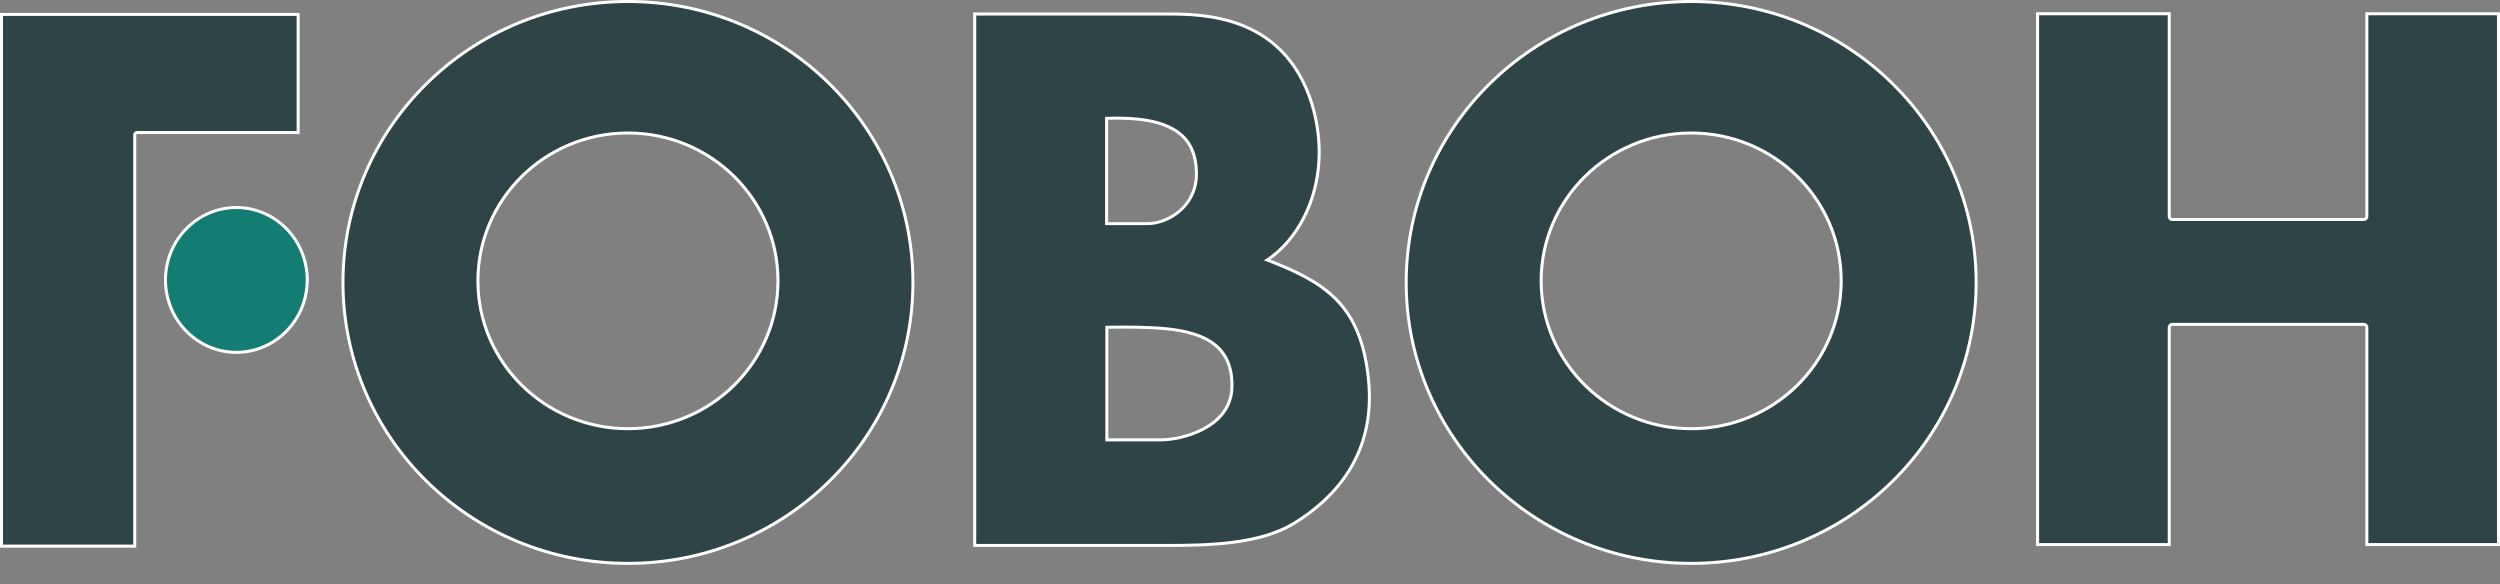 <svg width="107" height="25" viewBox="0 0 107 25" fill="none"
    xmlns="http://www.w3.org/2000/svg">
    <rect x="0" y="0" width="107" height="25" fill="#808080" stroke="none"/>
    <g clip-path="url(#clip0_16_381)">
        <path d="M0.064 23.374V0.617H12.761V5.671H5.863C5.81 5.671 5.766 5.714 5.766 5.768V23.374H0.064Z" fill="#2F4447"/>
        <path d="M12.696 0.682V5.607H5.863C5.774 5.607 5.702 5.679 5.702 5.768V23.309H0.129V0.682H12.696ZM12.825 0.553H0V23.439H5.832V5.769C5.832 5.752 5.847 5.737 5.864 5.737H12.826V0.553H12.825Z" fill="white"/>
        <path d="M26.876 24.112C23.618 24.112 20.555 22.862 18.252 20.592C15.948 18.32 14.679 15.301 14.679 12.09C14.679 8.879 15.948 5.858 18.252 3.588C20.556 1.315 23.619 0.065 26.876 0.065C30.133 0.065 33.197 1.315 35.501 3.586C37.804 5.857 39.073 8.876 39.073 12.087C39.073 15.299 37.804 18.319 35.501 20.589C33.197 22.86 30.134 24.11 26.876 24.11V24.112ZM26.876 5.693C23.335 5.693 20.455 8.532 20.455 12.022C20.455 15.512 23.335 18.35 26.876 18.35C30.417 18.35 33.296 15.512 33.296 12.022C33.296 8.532 30.416 5.693 26.876 5.693Z" fill="#2F4447"/>
        <path d="M26.876 0.129C33.576 0.129 39.009 5.483 39.009 12.088C39.009 18.694 33.577 24.048 26.876 24.048C20.175 24.048 14.743 18.694 14.743 12.088C14.743 5.483 20.176 0.129 26.876 0.129ZM26.876 18.413C30.458 18.413 33.362 15.551 33.362 12.02C33.362 8.49 30.458 5.628 26.876 5.628C23.295 5.628 20.39 8.49 20.39 12.02C20.39 15.551 23.295 18.413 26.876 18.413ZM26.876 -0.001C25.222 -0.001 23.615 0.319 22.105 0.949C20.644 1.558 19.333 2.429 18.207 3.54C17.081 4.649 16.197 5.942 15.579 7.383C14.94 8.874 14.616 10.456 14.616 12.088C14.616 13.721 14.94 15.303 15.579 16.795C16.197 18.234 17.081 19.526 18.207 20.637C19.333 21.747 20.644 22.619 22.105 23.228C23.617 23.858 25.222 24.178 26.876 24.178C28.531 24.178 30.137 23.858 31.648 23.228C33.108 22.619 34.419 21.748 35.545 20.637C36.671 19.528 37.555 18.235 38.173 16.795C38.812 15.303 39.137 13.721 39.137 12.088C39.137 10.456 38.812 8.874 38.173 7.383C37.555 5.943 36.671 4.651 35.545 3.54C34.419 2.43 33.108 1.558 31.648 0.949C30.136 0.319 28.531 -0.001 26.876 -0.001ZM26.876 18.283C23.371 18.283 20.519 15.473 20.519 12.02C20.519 8.568 23.37 5.756 26.876 5.756C30.382 5.756 33.232 8.566 33.232 12.02C33.232 15.474 30.381 18.283 26.876 18.283Z" fill="white"/>
        <path d="M72.382 24.113C69.124 24.113 66.061 22.862 63.758 20.592C61.454 18.32 60.185 15.301 60.185 12.09C60.185 8.879 61.454 5.858 63.758 3.588C66.061 1.317 69.124 0.067 72.382 0.067C75.64 0.067 78.703 1.318 81.006 3.588C83.31 5.859 84.579 8.879 84.579 12.09C84.579 15.301 83.31 18.322 81.006 20.592C78.703 22.863 75.64 24.113 72.382 24.113ZM72.382 5.694C68.841 5.694 65.961 8.532 65.961 12.022C65.961 15.512 68.841 18.35 72.382 18.35C75.923 18.35 78.802 15.512 78.802 12.022C78.802 8.532 75.921 5.694 72.382 5.694Z" fill="#2F4447"/>
        <path d="M72.382 0.129C79.082 0.129 84.515 5.483 84.515 12.088C84.515 18.694 79.083 24.048 72.382 24.048C65.681 24.048 60.249 18.694 60.249 12.088C60.249 5.483 65.681 0.129 72.382 0.129ZM72.382 18.413C75.964 18.413 78.868 15.551 78.868 12.02C78.868 8.49 75.964 5.628 72.382 5.628C68.801 5.628 65.897 8.49 65.897 12.02C65.897 15.551 68.801 18.413 72.382 18.413ZM72.382 -0.001C70.728 -0.001 69.121 0.319 67.611 0.949C66.15 1.558 64.839 2.429 63.713 3.54C62.587 4.649 61.703 5.942 61.085 7.383C60.446 8.874 60.122 10.456 60.122 12.088C60.122 13.721 60.446 15.303 61.085 16.795C61.703 18.234 62.587 19.526 63.713 20.637C64.839 21.747 66.15 22.619 67.611 23.228C69.123 23.858 70.728 24.178 72.382 24.178C74.037 24.178 75.643 23.858 77.154 23.228C78.614 22.619 79.925 21.748 81.051 20.637C82.177 19.528 83.061 18.235 83.679 16.795C84.318 15.303 84.642 13.721 84.642 12.088C84.642 10.456 84.318 8.874 83.679 7.383C83.061 5.943 82.177 4.651 81.051 3.54C79.925 2.43 78.614 1.558 77.154 0.949C75.642 0.319 74.037 -0.001 72.382 -0.001ZM72.382 18.283C68.877 18.283 66.025 15.473 66.025 12.02C66.025 8.568 68.876 5.756 72.382 5.756C75.888 5.756 78.738 8.566 78.738 12.02C78.738 15.474 75.887 18.283 72.382 18.283Z" fill="white"/>
        <path d="M49.277 23.345H41.719V0.598H49.942C51.435 0.598 54.934 0.598 56.146 4.431C57.052 7.438 55.883 10.046 54.236 11.126C55.52 11.622 56.465 12.084 57.178 12.803C57.977 13.609 58.42 14.707 58.574 16.257C58.72 17.73 58.432 19.05 57.718 20.179C57.177 21.034 56.393 21.78 55.387 22.396C53.957 23.271 51.891 23.346 49.897 23.346C49.79 23.346 49.375 23.346 49.276 23.346L49.277 23.345ZM49.677 18.824C50.654 18.824 52.686 18.273 52.728 16.57C52.772 14.808 51.556 14.35 50.49 14.148C49.839 14.024 48.839 13.998 48.113 13.998C47.766 13.998 47.492 14.004 47.375 14.007V18.824H49.677ZM49.105 9.571C49.639 9.571 50.221 9.316 50.623 8.903C50.899 8.621 51.225 8.127 51.209 7.38C51.193 6.632 50.957 6.087 50.49 5.713C49.937 5.27 49.061 5.054 47.812 5.054C47.668 5.054 47.518 5.057 47.365 5.063V9.571H49.106H49.105Z" fill="#2F4447"/>
        <path d="M49.941 0.664C51.58 0.664 54.906 0.73 56.084 4.451C57.01 7.522 55.735 10.143 54.092 11.141C56.631 12.11 58.187 13.02 58.509 16.265C58.833 19.508 56.982 21.343 55.354 22.341C53.896 23.234 51.709 23.281 49.898 23.281C49.685 23.281 49.477 23.281 49.277 23.281H41.783V0.664H49.941ZM47.298 9.636H49.103C50.04 9.636 51.305 8.855 51.272 7.38C51.241 5.989 50.477 4.991 47.809 4.991C47.646 4.991 47.475 4.995 47.298 5.002V9.638M47.309 18.891H49.676C50.594 18.891 52.747 18.369 52.791 16.574C52.836 14.78 51.603 14.295 50.502 14.086C49.84 13.961 48.821 13.935 48.113 13.935C47.642 13.935 47.309 13.946 47.309 13.946V18.891ZM49.941 0.534H41.653V23.41H49.277C49.376 23.41 49.476 23.41 49.578 23.41C49.683 23.41 49.789 23.41 49.897 23.41C51.9 23.41 53.975 23.336 55.421 22.452C56.435 21.83 57.226 21.077 57.772 20.214C58.494 19.072 58.785 17.739 58.638 16.251C58.482 14.685 58.032 13.576 57.224 12.758C56.524 12.053 55.608 11.593 54.373 11.111C55.157 10.558 55.806 9.664 56.174 8.617C56.632 7.312 56.643 5.859 56.208 4.414C55.687 2.767 54.686 1.634 53.235 1.043C51.988 0.535 50.656 0.535 49.941 0.535V0.534ZM47.428 5.126C47.559 5.121 47.687 5.12 47.81 5.12C49.045 5.12 49.908 5.33 50.45 5.765C50.9 6.127 51.127 6.656 51.144 7.384C51.16 8.108 50.845 8.588 50.577 8.861C50.187 9.26 49.622 9.509 49.105 9.509H47.428V5.127V5.126ZM47.439 14.07C47.577 14.066 47.819 14.063 48.113 14.063C48.835 14.063 49.832 14.089 50.478 14.211C51.517 14.408 52.705 14.855 52.663 16.569C52.622 18.225 50.633 18.76 49.676 18.76H47.438V14.07H47.439Z" fill="white"/>
        <path d="M101.301 23.308V14.018C101.301 13.944 101.241 13.884 101.167 13.884H92.976C92.903 13.884 92.842 13.943 92.842 14.018V23.308H87.209V0.587H92.842V9.261C92.842 9.334 92.902 9.395 92.976 9.395H101.167C101.24 9.395 101.301 9.335 101.301 9.261V0.587H106.934V23.307H101.301V23.308Z" fill="#2F4447"/>
        <path d="M106.871 0.652V23.244H101.366V14.018C101.366 13.909 101.277 13.819 101.168 13.819H92.977C92.868 13.819 92.779 13.909 92.779 14.018V23.244H87.274V0.652H92.779V9.262C92.779 9.371 92.868 9.46 92.977 9.46H101.168C101.277 9.46 101.366 9.371 101.366 9.262V0.652H106.871ZM107 0.524H101.236V9.262C101.236 9.3 101.205 9.331 101.167 9.331H92.976C92.938 9.331 92.907 9.3 92.907 9.262V0.522H87.143V23.373H92.907V14.018C92.907 13.979 92.938 13.948 92.976 13.948H101.167C101.205 13.948 101.236 13.979 101.236 14.018V23.373H107V0.522V0.524Z" fill="white"/>
        <path d="M10.117 15.08C11.793 15.08 13.151 13.693 13.151 11.982C13.151 10.271 11.793 8.883 10.117 8.883C8.441 8.883 7.083 10.271 7.083 11.982C7.083 13.693 8.441 15.08 10.117 15.08Z" fill="#147D73"/>
        <path d="M10.117 8.946C11.756 8.946 13.085 10.305 13.085 11.98C13.085 13.656 11.756 15.015 10.117 15.015C8.477 15.015 7.148 13.656 7.148 11.98C7.148 10.305 8.477 8.946 10.117 8.946ZM10.117 8.818C8.409 8.818 7.018 10.237 7.018 11.982C7.018 13.727 8.408 15.146 10.117 15.146C11.826 15.146 13.215 13.727 13.215 11.982C13.215 10.237 11.826 8.818 10.117 8.818Z" fill="white"/>
    </g>
    <defs>
        <clipPath id="clip0_16_381">
            <rect width="107" height="24.177" fill="white"/>
        </clipPath>
    </defs>
</svg>
